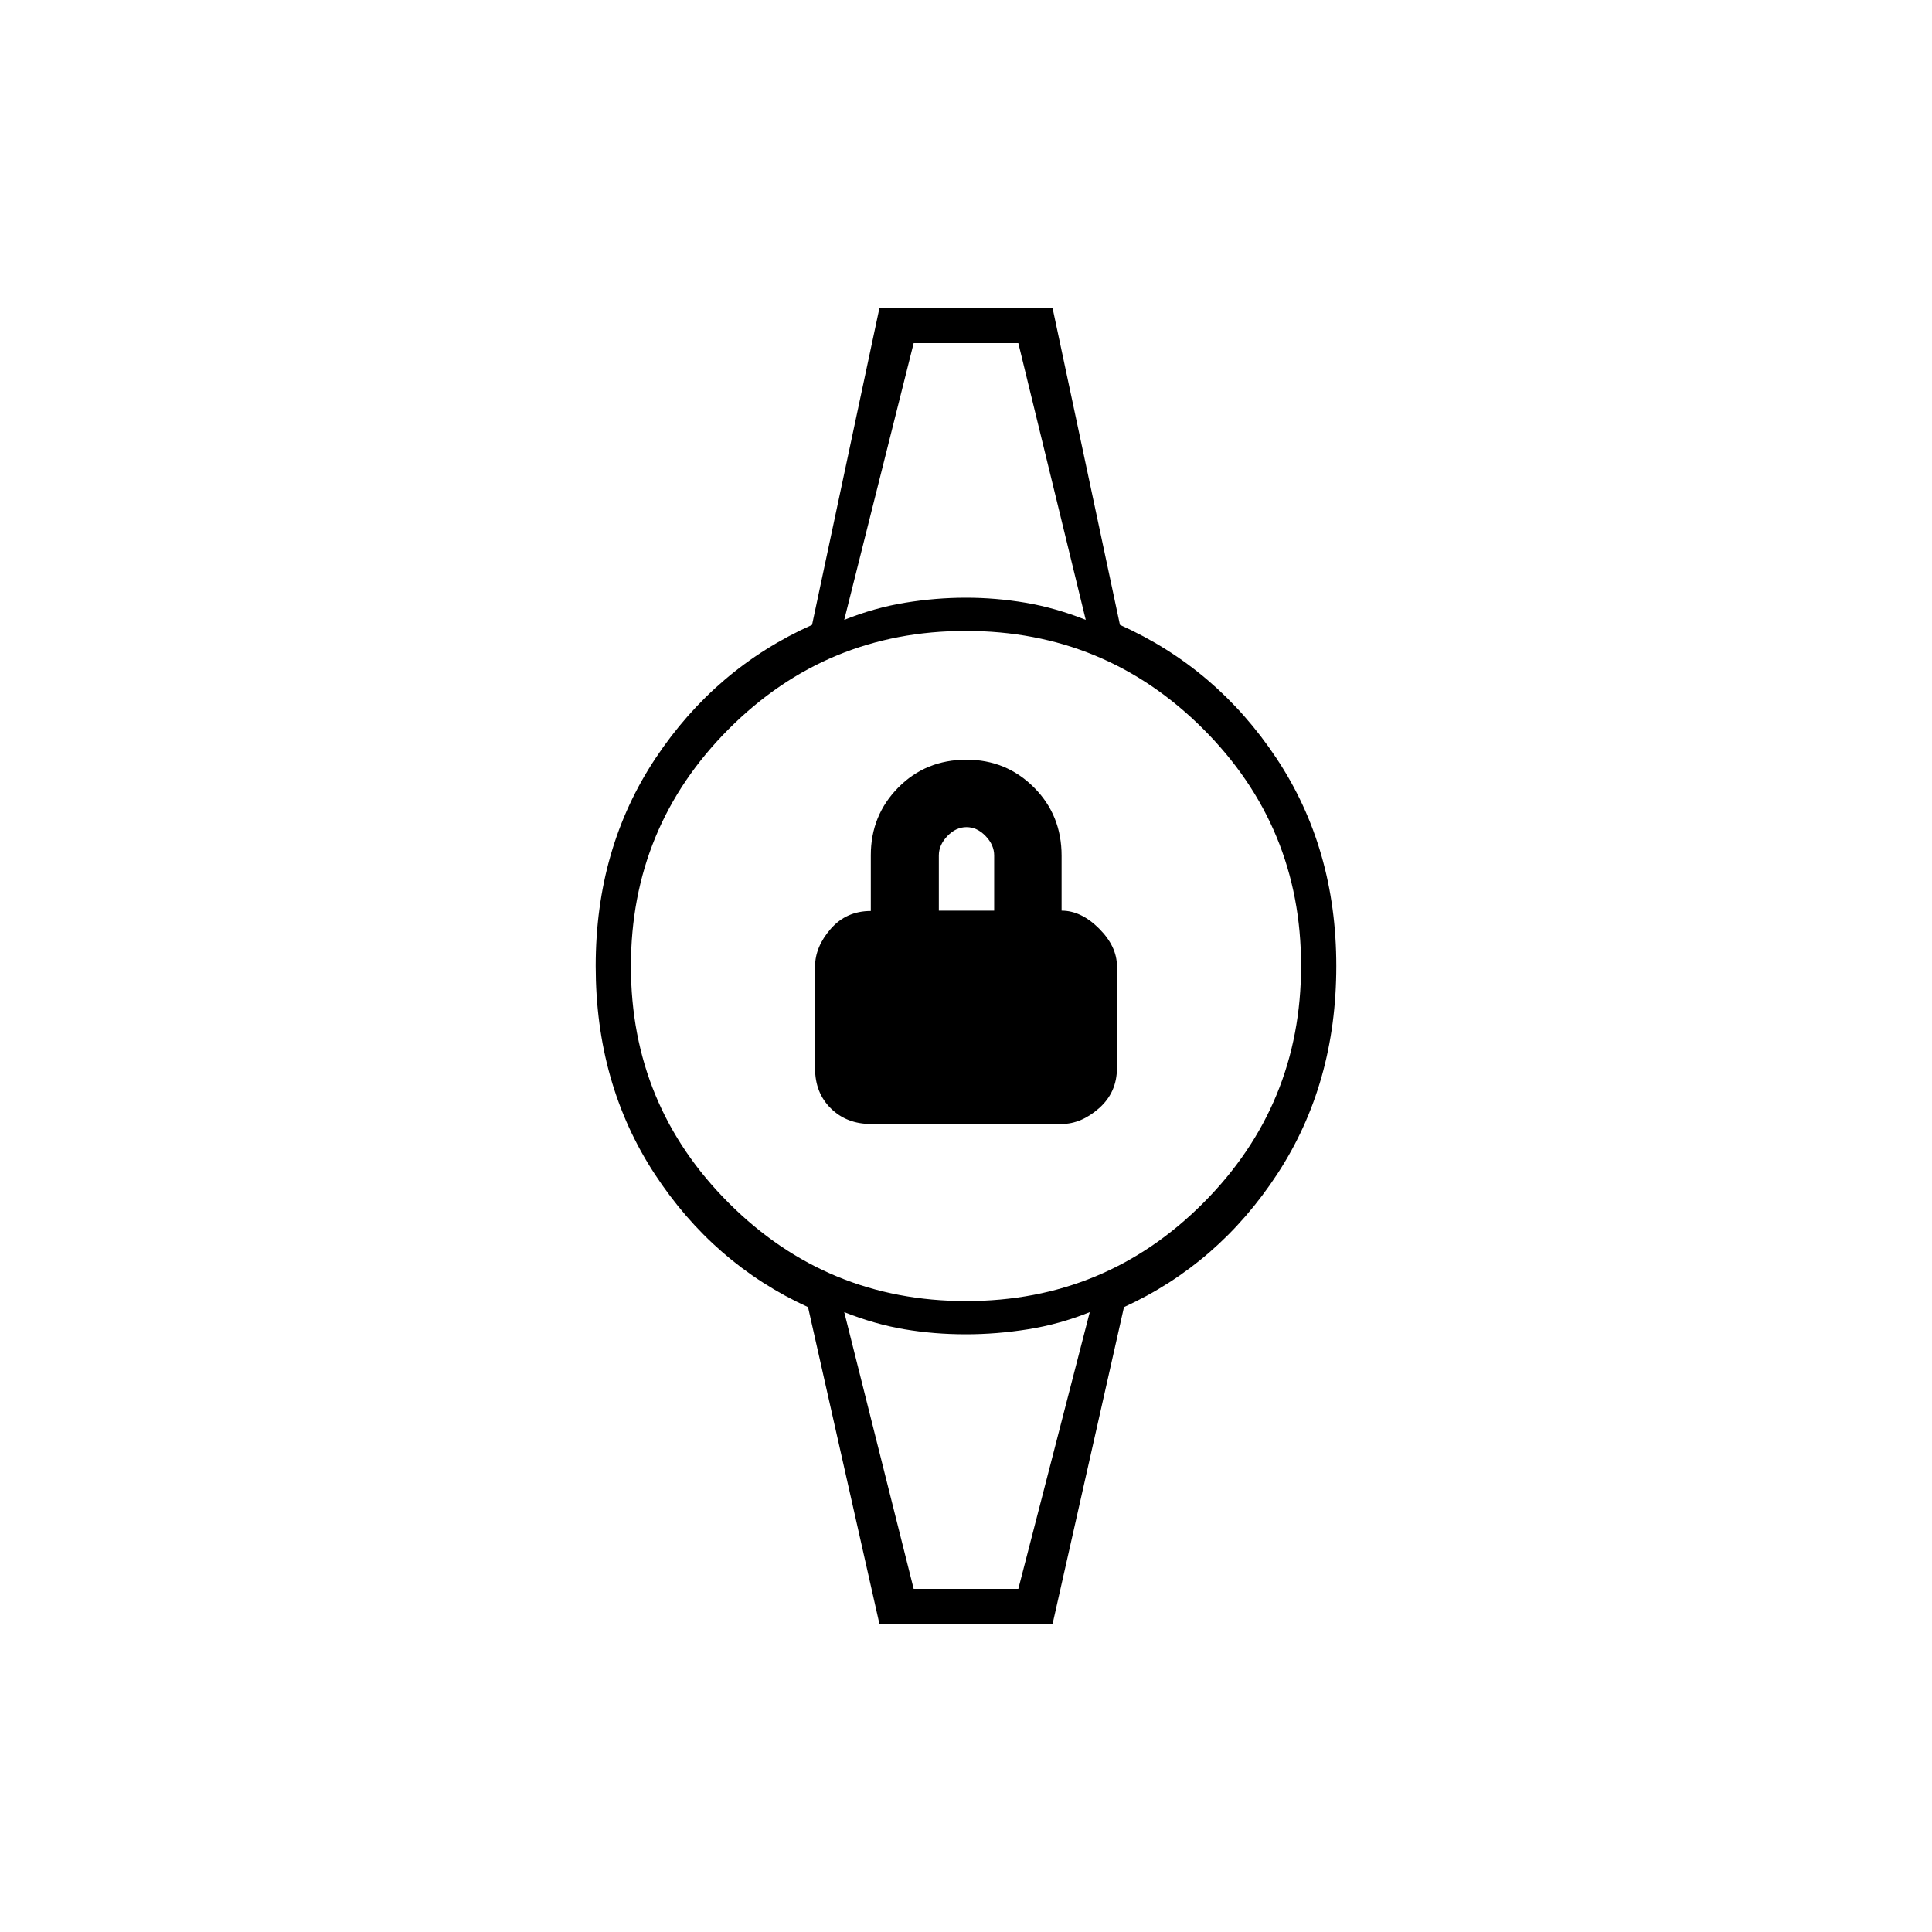 <svg xmlns="http://www.w3.org/2000/svg" height="20" viewBox="0 -960 960 960" width="20"><path d="M432.81-401.5q-12.11 0-19.96-7.74-7.85-7.73-7.85-19.87v-50.62q0-9.77 7.76-18.69 7.77-8.91 19.94-8.91v-27.71q0-19.81 13.65-33.64 13.65-13.82 33.9-13.82 19.75 0 33.5 13.75t13.75 33.98v27.27q9.71 0 18.61 8.89 8.89 8.88 8.89 18.72v50.62q0 12.07-8.87 19.92-8.87 7.85-18.68 7.85h-94.64Zm33.69-106H494v-27.44q0-5.2-4.25-9.63-4.25-4.43-9.5-4.43t-9.5 4.43q-4.25 4.43-4.25 9.63v27.44Zm-12.5-282h52H454Zm0 619h-.32 53.14H454ZM437-153l-35.5-157.5q-47-21.5-76.25-66.25T296-480q0-58.5 29.75-103.25t77.75-66.25L437-807h86l33.5 157.5q48 21.5 77.75 66.25T664-480q0 58.5-29.25 103.25T558.5-310.5L523-153h-86Zm43.11-160.5q69.15 0 117.77-48.73 48.62-48.74 48.62-117.88 0-69.15-48.73-117.77-48.74-48.62-117.88-48.62-69.15 0-117.77 48.73-48.62 48.74-48.62 117.88 0 69.15 48.73 117.77 48.74 48.62 117.88 48.62ZM419.5-652q14.96-6 30.22-8.5 15.26-2.5 30.2-2.5t29.7 2.5q14.75 2.5 29.88 8.5L506-789.5h-52L419.5-652ZM454-170.5h52L541.5-308q-14.96 6-30.61 8.5-15.66 2.5-31.01 2.5-15.74 0-30.5-2.5-14.75-2.5-29.88-8.5L454-170.5Z"/></svg>